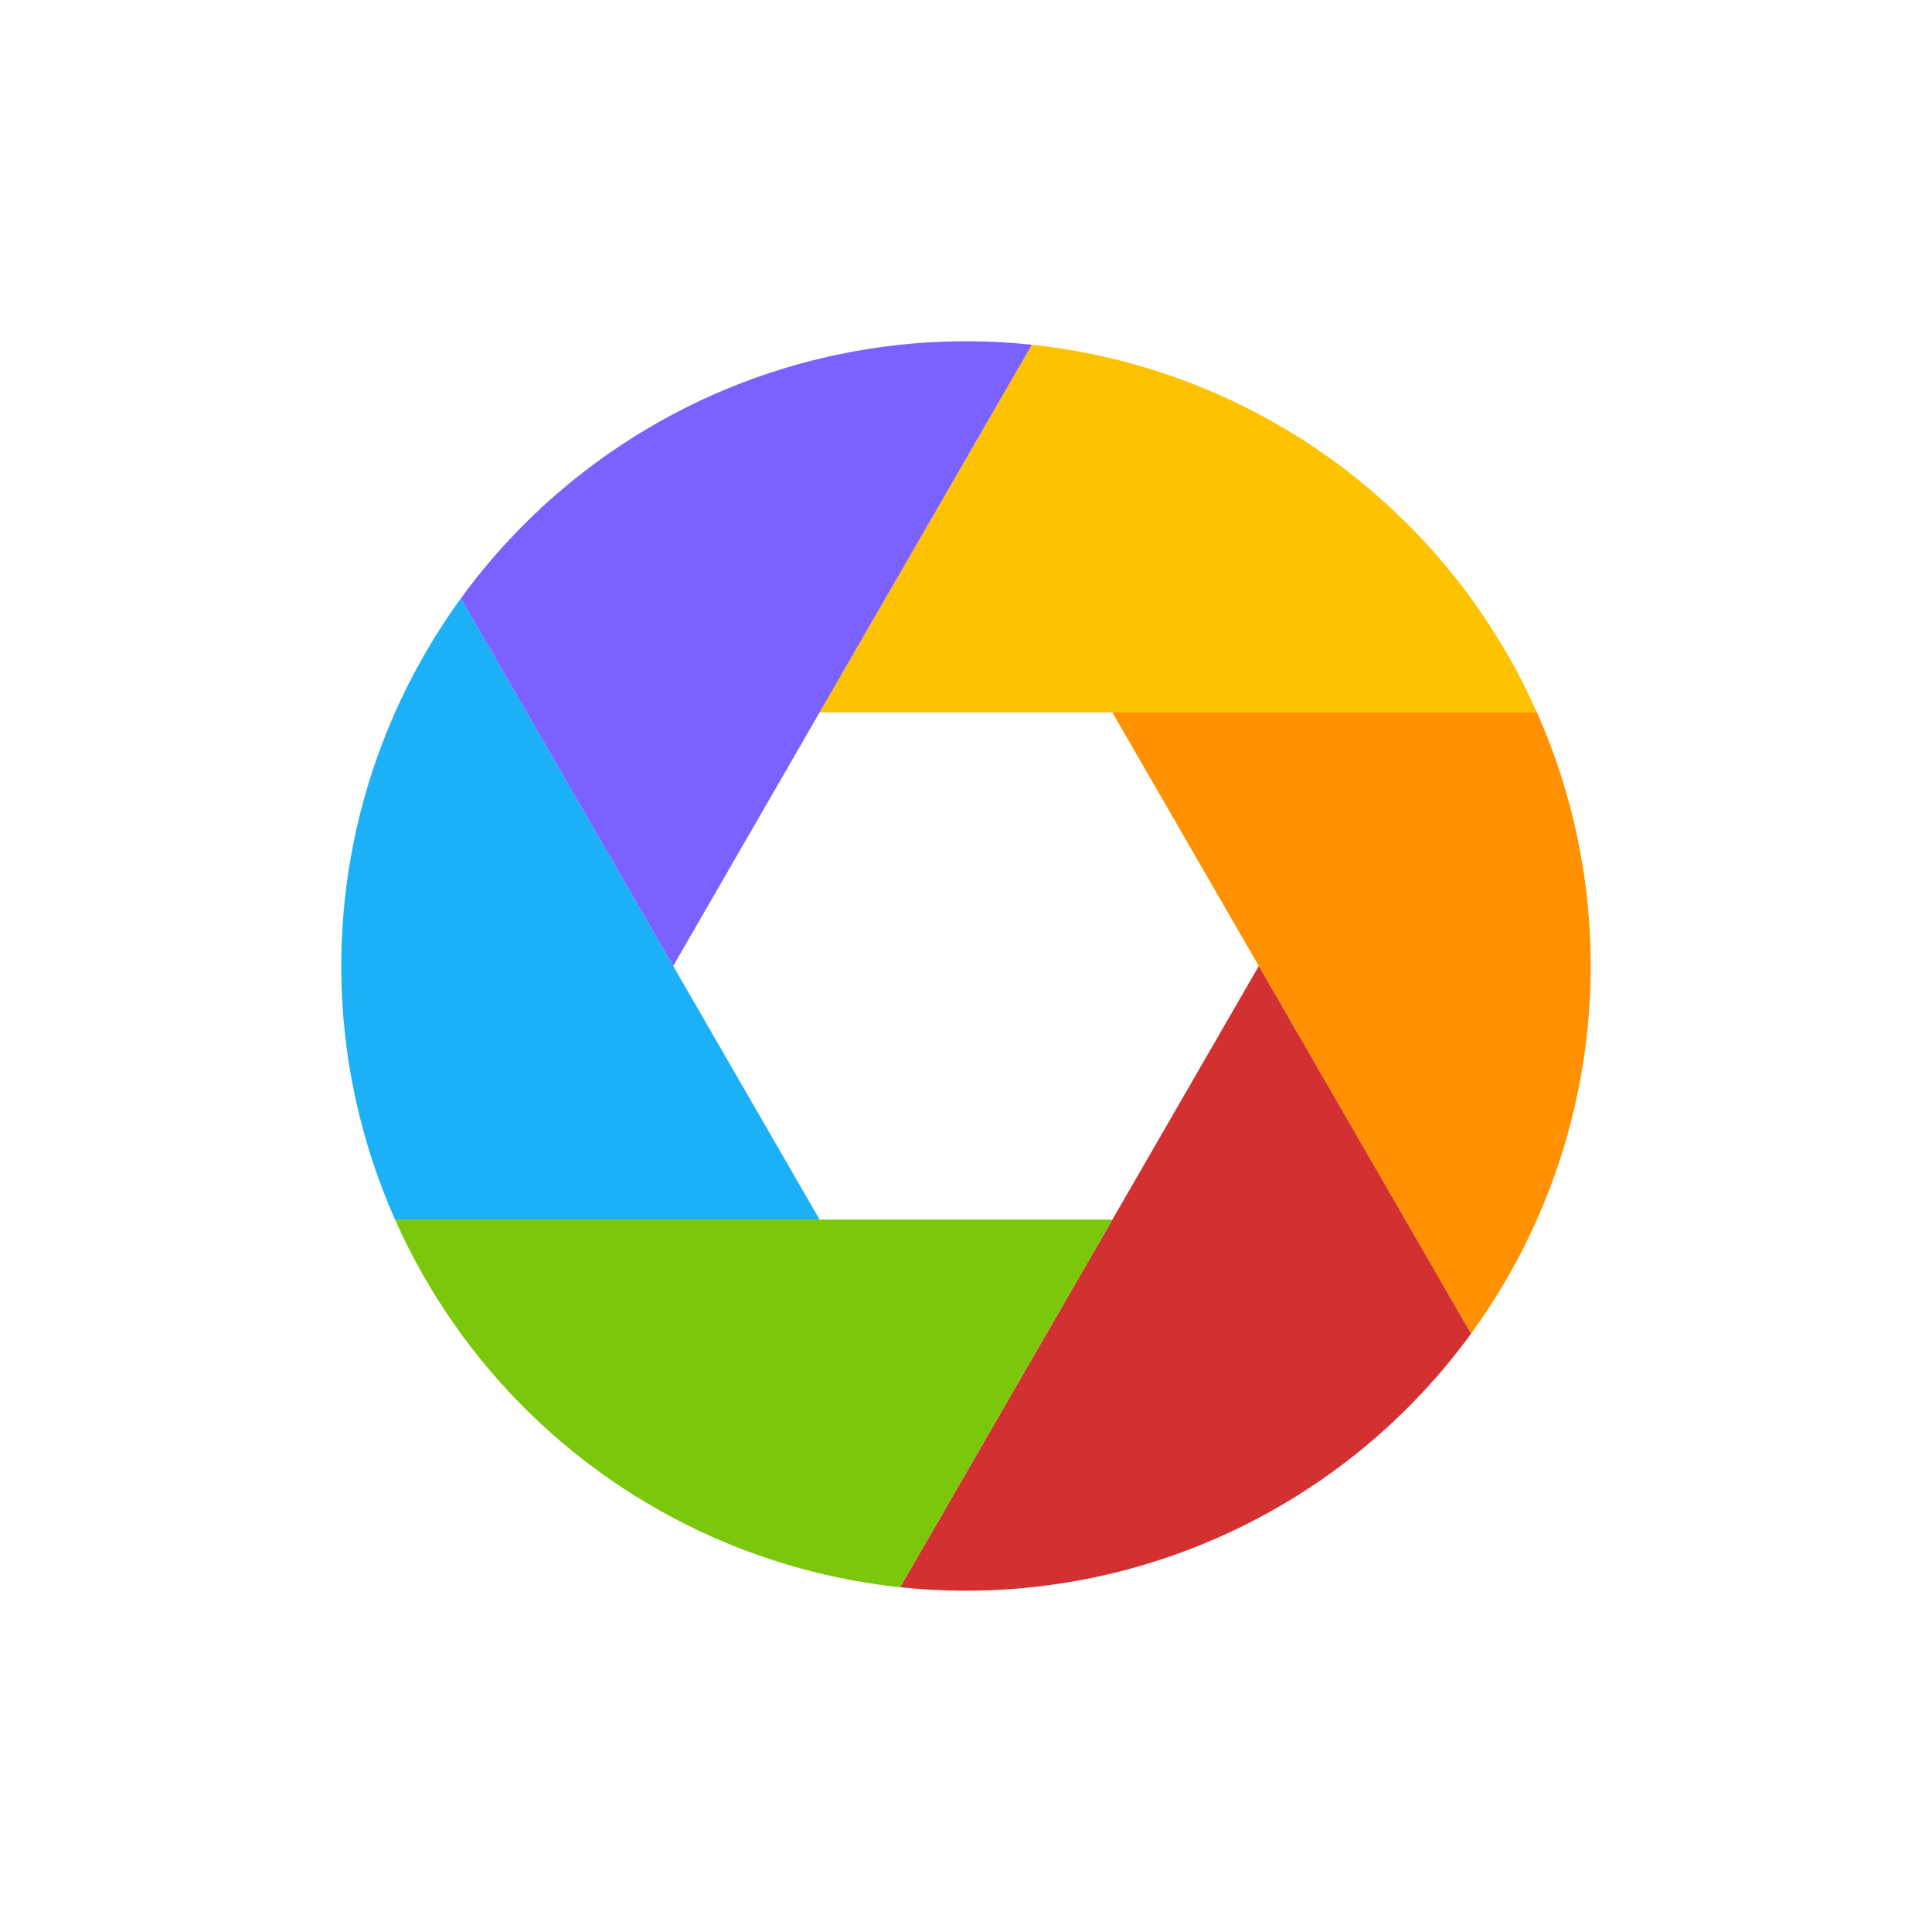 <svg viewBox="0 0 80 80" fill="none">
  <path fill-rule="evenodd" clip-rule="evenodd" d="M63.641 29.5H33.937L42.727 14.275C45.171 14.534 47.587 15.143 49.899 16.1C56.036 18.642 60.952 23.444 63.641 29.5Z" fill="#FFC200" class="fill-yellow" />
  <path fill-rule="evenodd" clip-rule="evenodd" d="M60.913 55.224L46.061 29.499L63.641 29.499C64.639 31.746 65.32 34.142 65.647 36.623C66.513 43.209 64.813 49.867 60.913 55.224Z" fill="#FF9100" class="fill-orange" />
  <path fill-rule="evenodd" clip-rule="evenodd" d="M37.272 65.724L52.124 39.999L60.914 55.224C59.468 57.211 57.733 58.999 55.748 60.522C50.478 64.566 43.861 66.422 37.272 65.724Z" fill="#D33131" class="fill-red" />
  <path fill-rule="evenodd" clip-rule="evenodd" d="M16.358 50.5L46.062 50.5L37.272 65.724C34.828 65.465 32.412 64.857 30.1 63.899C23.963 61.357 19.047 56.555 16.358 50.5Z" fill="#7AC70C" class="fill-green" />
  <path fill-rule="evenodd" clip-rule="evenodd" d="M19.086 24.775L33.938 50.5L16.358 50.5C15.36 48.253 14.679 45.857 14.352 43.376C13.486 36.79 15.186 30.132 19.086 24.775Z" fill="#1CB0F6" class="fill-blue" />
  <path fill-rule="evenodd" clip-rule="evenodd" d="M42.727 14.275L27.875 40L19.085 24.775C20.531 22.788 22.266 21 24.251 19.477C29.521 15.433 36.138 13.576 42.727 14.275Z" fill="#7B61FF" class="fill-purple" />
</svg>